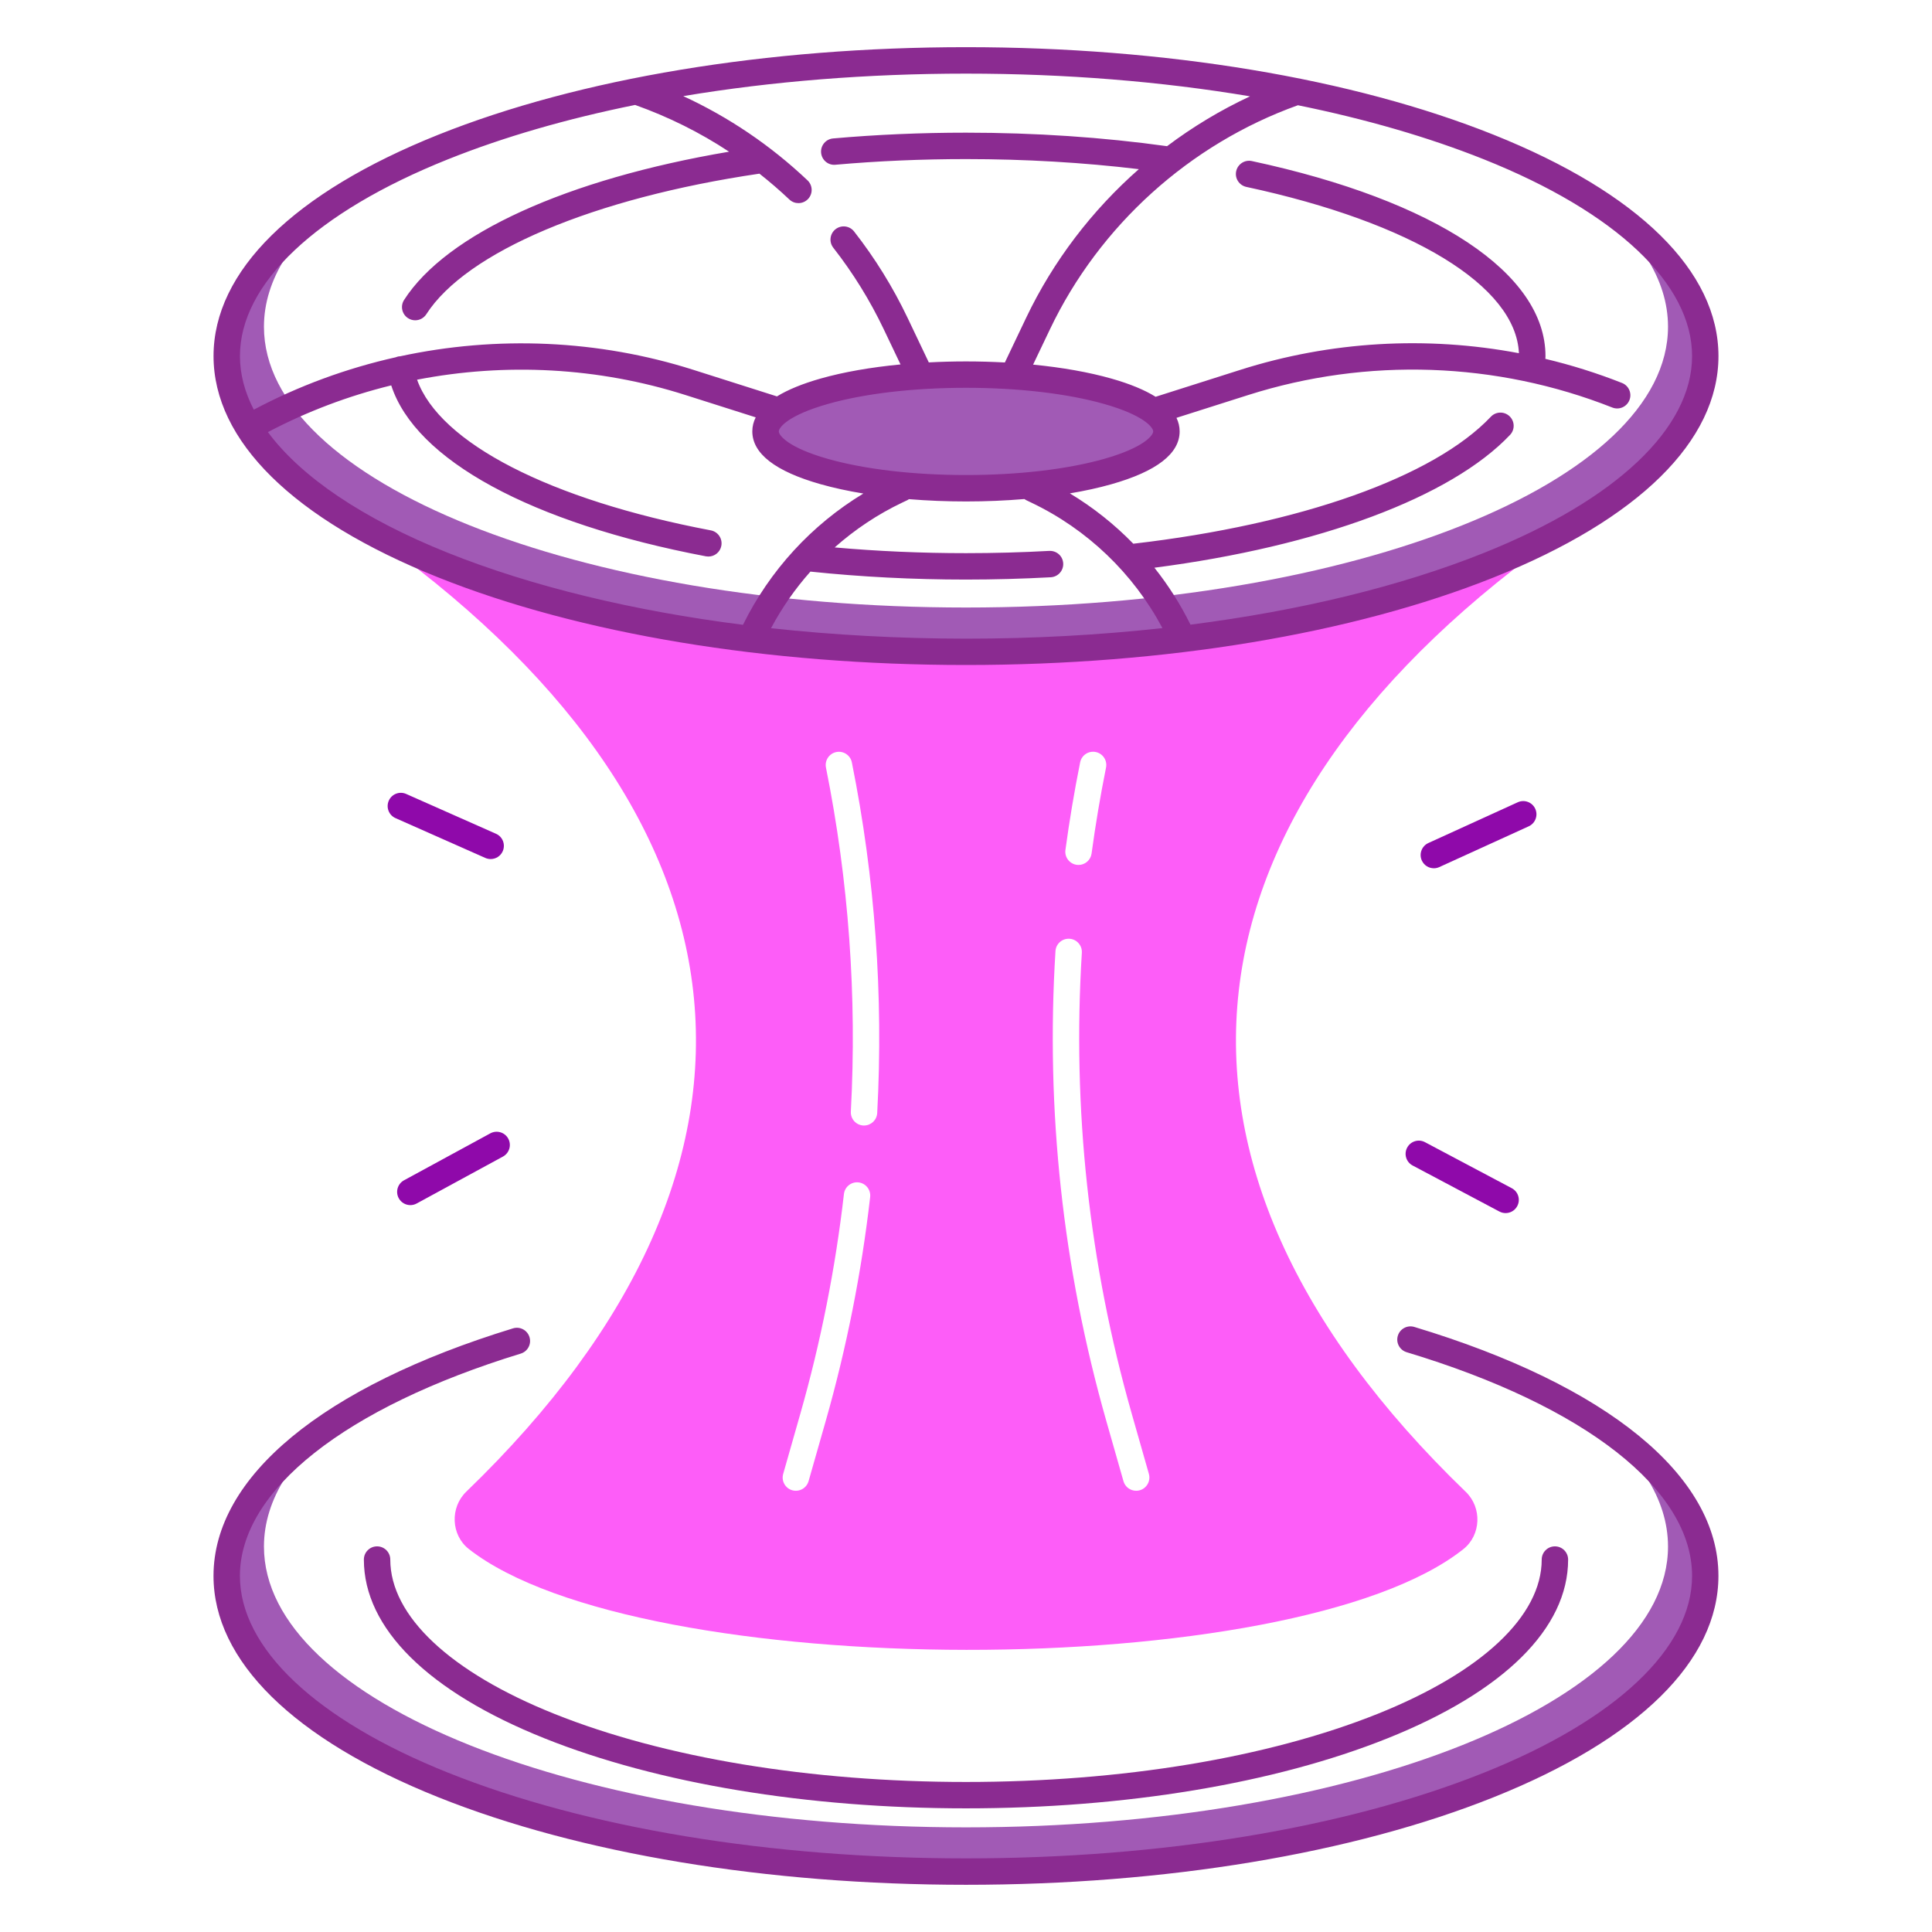 <!-- icon666.com - MILLIONS vector ICONS FREE --><svg id="Master_Line" enable-background="new 0 0 512 512" viewBox="0 0 512 512" xmlns="http://www.w3.org/2000/svg"><path d="m415.18 140.5-1.04.13c-35.65 19.47-93.2 32.11-158.15 32.11s-122.5-12.64-158.15-32.11l-1.04-.13c105.07 73.56 117.73 167.1 26.78 254.8-4.36 4.2-4.08 11.5.68 15.22 45.19 35.41 218.51 35.81 263.54.02 4.72-3.75 4.99-11 .64-15.19-90.99-87.71-78.34-181.28 26.74-254.85zm-184.58 176.73c-2.29 20.02-6.26 39.99-11.78 59.37l-4.54 15.93c-.44 1.54-1.84 2.54-3.36 2.54-.32 0-.64-.04-.96-.13-1.86-.53-2.94-2.47-2.41-4.33l4.54-15.93c5.42-19.01 9.31-38.61 11.56-58.25.22-1.92 1.96-3.31 3.88-3.08 1.91.22 3.29 1.96 3.07 3.88zm1.87-22.27c-.1 1.87-1.65 3.31-3.49 3.31-.06 0-.13 0-.19 0-1.93-.1-3.41-1.75-3.31-3.68 1.65-30.53-.57-61.2-6.59-91.17-.38-1.89.85-3.74 2.74-4.12s3.74.85 4.12 2.74c6.14 30.54 8.4 61.8 6.72 92.92zm49.88-69.71c1.05-7.75 2.36-15.56 3.9-23.22.38-1.9 2.22-3.12 4.12-2.74 1.89.38 3.12 2.23 2.74 4.12-1.51 7.51-2.8 15.18-3.83 22.78-.24 1.76-1.74 3.03-3.46 3.03-.16 0-.32-.01-.47-.03-1.92-.26-3.26-2.03-3-3.94zm19.7 169.69c-.32.09-.64.13-.96.13-1.52 0-2.93-1-3.36-2.54l-4.54-15.93c-11.55-40.55-16.09-82.45-13.48-124.54.12-1.93 1.76-3.39 3.71-3.28 1.93.12 3.4 1.78 3.28 3.71-2.56 41.29 1.89 82.4 13.23 122.19l4.54 15.93c.51 1.86-.56 3.8-2.42 4.33z" fill="#5cd1fd" style="fill: rgb(253, 93, 248);"></path><path d="m420.44 51.76c13.78 10.39 21.6 22.24 21.6 34.82 0 41.1-83.3 74.42-186.05 74.42s-186.04-33.31-186.04-74.41c0-12.59 7.83-24.44 21.62-34.84-19.91 12.27-31.49 26.9-31.49 42.62 0 43.28 87.72 78.37 195.92 78.37s195.92-35.09 195.92-78.37c0-15.71-11.57-30.34-31.48-42.61z" fill="#ebeced" style="fill: rgb(161, 90, 181);"></path><ellipse cx="256" cy="114.32" fill="#ebeced" rx="53.11" ry="15.05" style="fill: rgb(161, 90, 181);"></ellipse><path d="m420.44 375.03c13.78 10.39 21.6 22.24 21.6 34.82 0 41.1-83.3 74.42-186.05 74.42s-186.04-33.32-186.04-74.42c0-12.59 7.83-24.44 21.62-34.84-19.91 12.27-31.49 26.9-31.49 42.62 0 43.28 87.72 78.37 195.92 78.37s195.92-35.09 195.92-78.37c0-15.71-11.57-30.34-31.48-42.6z" fill="#ebeced" style="fill: rgb(161, 90, 181);"></path><g fill="#2a3853"><path d="m146.94 454.2c-27.65-11.06-43.51-25.97-43.51-40.9 0-1.93-1.57-3.5-3.5-3.5s-3.5 1.57-3.5 3.5c0 18.2 17.02 35.04 47.91 47.39 29.88 11.95 69.54 18.54 111.66 18.54s81.78-6.58 111.66-18.54c30.9-12.36 47.91-29.19 47.91-47.39 0-1.93-1.57-3.5-3.5-3.5s-3.5 1.57-3.5 3.5c0 14.93-15.86 29.83-43.51 40.9-29.08 11.63-67.81 18.04-109.06 18.04-41.26 0-79.99-6.41-109.06-18.04z" fill="#2a3853" style="fill: rgb(139, 43, 145);"></path><path d="m374.8 351.65c-1.85-.55-3.8.49-4.36 2.34s.49 3.8 2.34 4.36c47.36 14.28 75.64 36.43 75.64 59.28 0 19.12-20.11 38.14-55.18 52.16-36.6 14.64-85.34 22.7-137.24 22.7s-100.63-8.06-137.24-22.7c-35.07-14.03-55.18-33.04-55.18-52.16 0-22.61 27.82-44.63 74.42-58.91 1.85-.57 2.89-2.52 2.32-4.37s-2.52-2.89-4.37-2.32c-50.44 15.45-79.37 39.36-79.37 65.6 0 22.46 21.16 43.29 59.58 58.66 37.41 14.96 87.07 23.2 139.83 23.2s102.43-8.24 139.83-23.2c38.42-15.37 59.58-36.2 59.58-58.66.02-26.49-29.37-50.53-80.6-65.98z" fill="#2a3853" style="fill: rgb(139, 43, 145);"></path><path d="m116.17 153.03c37.41 14.96 87.07 23.2 139.83 23.2s102.43-8.24 139.83-23.2c38.42-15.37 59.58-36.2 59.58-58.66s-21.16-43.29-59.58-58.66c-37.4-14.97-87.06-23.21-139.83-23.21s-102.43 8.24-139.83 23.2c-38.42 15.37-59.58 36.2-59.58 58.66s21.15 43.3 59.58 58.67zm-45.17-38.52c10.39-5.47 21.38-9.61 32.68-12.38 6.39 19.73 37.03 36.49 83.39 45.3.22.04.44.06.66.06 1.65 0 3.12-1.17 3.43-2.85.36-1.9-.89-3.73-2.79-4.09-42.7-8.11-71.89-23.2-77.84-39.93 23.49-4.55 48.03-3.28 71.08 4.05l18.66 5.93c-.59 1.18-.9 2.41-.9 3.71 0 5.89 6.09 10.61 18.1 14.01 3.43.97 7.25 1.8 11.33 2.47-13.7 8.29-24.8 20.37-31.9 34.79-29.19-3.71-55.92-10.17-78.16-19.06-22.57-9.03-38.94-20.13-47.74-32.01zm185-11.74c13.87 0 26.87 1.52 36.6 4.28 10.67 3.03 13.01 6.28 13.01 7.28s-2.34 4.25-13.01 7.28c-9.73 2.76-22.73 4.28-36.6 4.28s-26.87-1.52-36.6-4.28c-10.67-3.03-13.01-6.28-13.01-7.28s2.34-4.25 13.01-7.28c9.73-2.77 22.73-4.28 36.6-4.28zm-51.67 63.71c2.89-5.42 6.39-10.45 10.44-15 13.35 1.4 27.22 2.11 41.22 2.11 7.52 0 15.08-.21 22.47-.61 1.93-.11 3.41-1.76 3.3-3.69s-1.72-3.38-3.69-3.3c-7.26.4-14.69.6-22.08.6-11.78 0-23.45-.51-34.79-1.52 5.36-4.75 11.38-8.78 17.94-11.9l1.31-.62c.16-.08.3-.17.44-.27 4.85.4 9.92.61 15.1.61 5.31 0 10.51-.22 15.48-.64.15.11.31.21.49.3l1.31.63c14.88 7.08 27.07 18.8 34.79 33.27-16.74 1.85-34.22 2.8-52.07 2.8-17.7-.02-35.04-.96-51.66-2.77zm244.09-72.11c0 19.12-20.11 38.14-55.18 52.16-22.14 8.86-48.72 15.3-77.75 19.01-2.65-5.38-5.86-10.44-9.56-15.09 43.62-5.66 78.61-18.68 94.25-35.2 1.33-1.4 1.27-3.62-.14-4.95s-3.62-1.27-4.95.14c-15.11 15.97-50.5 28.53-94.75 33.65-4.99-5.13-10.64-9.62-16.81-13.34 3.95-.66 7.65-1.47 10.99-2.42 12.01-3.4 18.1-8.12 18.1-14.01 0-1.25-.29-2.45-.84-3.59l19.03-6.05c31.49-10.01 65.75-8.83 96.47 3.32 1.8.71 3.83-.17 4.54-1.97s-.17-3.83-1.97-4.54c-6.63-2.62-13.42-4.75-20.31-6.39.01-.24.03-.49.03-.73 0-21.9-29.09-41.23-77.81-51.69-1.88-.41-3.75.8-4.16 2.69s.8 3.75 2.69 4.16c43.95 9.44 71.46 26.27 72.24 44.07-24.46-4.63-49.92-3.19-73.85 4.42l-22.43 7.13c-2.92-1.82-6.83-3.44-11.74-4.83-5.96-1.69-13.03-2.94-20.73-3.69l4.47-9.37c13.12-27.51 37.04-49.1 65.71-59.37 17.99 3.66 34.61 8.47 49.28 14.33 35.06 14.01 55.18 33.02 55.18 52.15zm-329.66-52.17c14.74-5.9 31.46-10.73 49.55-14.39 8.84 3.15 17.17 7.29 24.9 12.39-42.94 7.27-74.84 21.74-86.12 39.28-1.05 1.63-.58 3.79 1.05 4.84.59.38 1.24.56 1.89.56 1.15 0 2.28-.57 2.95-1.61 10.65-16.56 44.44-30.8 88.28-37.25 2.73 2.16 5.38 4.43 7.93 6.85.68.64 1.54.96 2.41.96.93 0 1.85-.37 2.54-1.09 1.33-1.4 1.27-3.62-.14-4.95-9.79-9.26-20.83-16.73-32.93-22.32 23.41-3.91 48.77-5.96 74.93-5.96 26.29 0 51.77 2.07 75.27 6.02-7.79 3.63-15.16 8.07-21.99 13.21-17.02-2.37-34.94-3.58-53.27-3.58-11.9 0-23.75.51-35.23 1.53-1.93.17-3.35 1.87-3.18 3.79s1.86 3.37 3.79 3.18c11.28-1 22.92-1.5 34.62-1.5 15.69 0 31.06.9 45.79 2.67-12.42 10.93-22.68 24.33-29.87 39.41l-5.63 11.82c-3.36-.18-6.8-.28-10.29-.28-3.35 0-6.65.09-9.87.26l-5.62-11.8c-3.87-8.12-8.64-15.82-14.18-22.9-1.19-1.52-3.39-1.79-4.91-.6s-1.79 3.39-.6 4.91c5.22 6.67 9.72 13.94 13.37 21.6l4.45 9.33c-7.86.75-15.08 2.01-21.15 3.73-4.83 1.37-8.69 2.96-11.6 4.74l-22.15-7.04c-25.21-8.01-52.13-9.11-77.71-3.59-.13.01-.26 0-.39.03-.27.05-.53.13-.77.23-13.03 2.92-25.7 7.56-37.62 13.89-2.42-4.68-3.67-9.44-3.67-14.2-.01-19.13 20.1-38.14 55.17-52.17z" fill="#2a3853" style="fill: rgb(139, 43, 145);"></path></g><g fill="#f46e94"><path d="m379.99 230.1c-1.33 0-2.6-.76-3.19-2.05-.8-1.76-.03-3.83 1.73-4.64l23.69-10.8c1.76-.8 3.83-.03 4.64 1.73.8 1.76.03 3.83-1.73 4.64l-23.69 10.8c-.47.22-.97.32-1.45.32z" fill="#f46e94" style="fill: rgb(143, 9, 170);"></path><path d="m399 321.48c-.55 0-1.11-.13-1.64-.41l-23-12.2c-1.71-.91-2.36-3.02-1.45-4.73s3.02-2.36 4.73-1.45l23 12.2c1.71.91 2.36 3.02 1.45 4.73-.63 1.19-1.84 1.86-3.09 1.86z" fill="#f46e94" style="fill: rgb(143, 9, 170);"></path><path d="m108.75 319.37c-1.24 0-2.44-.66-3.08-1.83-.92-1.7-.3-3.82 1.4-4.75l22.87-12.44c1.7-.92 3.82-.3 4.75 1.4.92 1.7.3 3.82-1.4 4.75l-22.87 12.44c-.53.29-1.1.43-1.67.43z" fill="#f46e94" style="fill: rgb(143, 9, 170);"></path><path d="m130.03 227.66c-.47 0-.96-.1-1.42-.3l-23.8-10.55c-1.77-.78-2.56-2.85-1.78-4.62s2.85-2.57 4.62-1.78l23.8 10.55c1.77.78 2.56 2.85 1.78 4.62-.58 1.31-1.86 2.08-3.2 2.08z" fill="#f46e94" style="fill: rgb(143, 9, 170);"></path></g></svg>